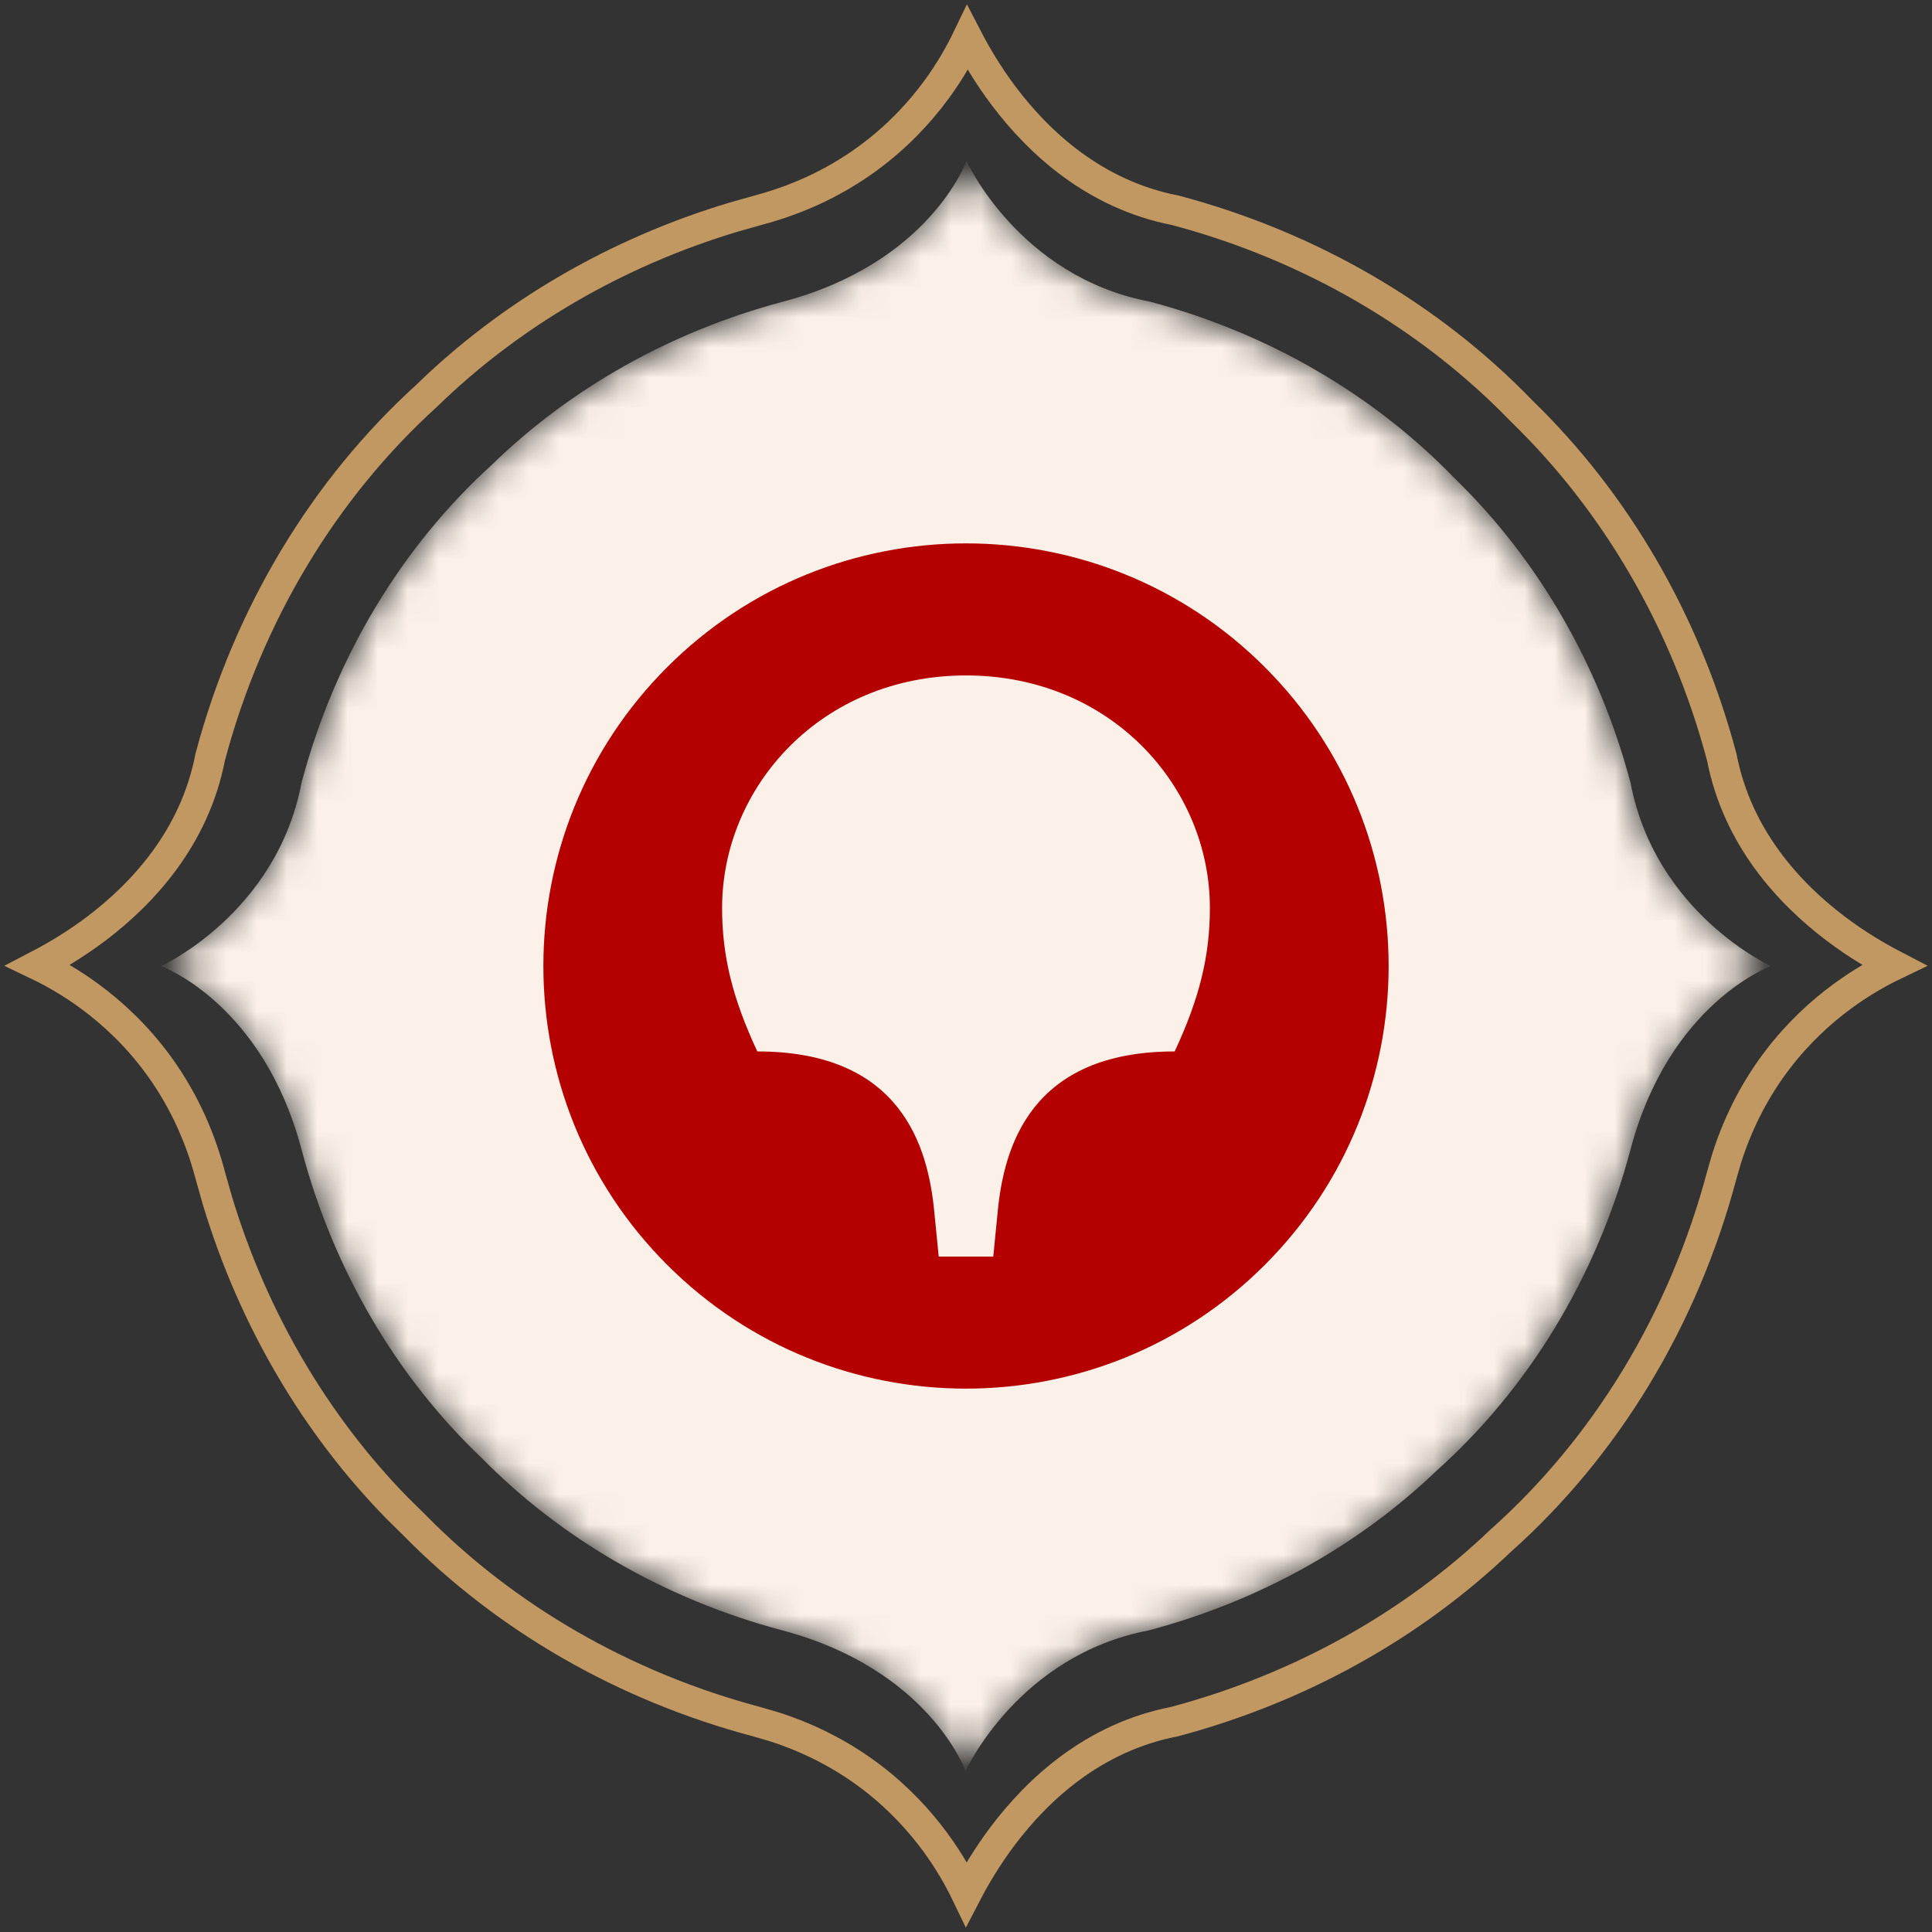<svg width="64" height="64" viewBox="0 0 64 64" fill="none" xmlns="http://www.w3.org/2000/svg">
<rect x="0" y="0" width="64" height="64" fill="#333333" stroke="none"/>
<path d="M32.047 1.261C32.323 1.793 32.718 2.475 33.251 3.182C34.418 4.73 36.266 6.447 38.933 6.966C43.44 8.164 47.398 10.505 50.398 13.607L50.409 13.619C53.505 16.619 55.839 20.577 57.036 25.083C57.554 27.752 59.272 29.601 60.82 30.77C61.526 31.302 62.207 31.698 62.739 31.975C62.258 32.206 61.659 32.54 61.026 33.006C59.617 34.043 58.035 35.733 57.197 38.374L57.04 38.915C55.759 43.745 53.172 47.945 49.74 51.013L49.733 51.018L49.727 51.023C46.814 53.812 43.093 55.917 38.898 57.033C36.231 57.551 34.383 59.27 33.216 60.818C32.684 61.525 32.288 62.206 32.012 62.738C31.78 62.257 31.448 61.657 30.982 61.024C29.945 59.614 28.256 58.032 25.617 57.193L25.077 57.036C20.637 55.857 16.729 53.571 13.745 50.538L13.733 50.526L13.148 49.949C10.462 47.201 8.391 43.711 7.201 39.768L6.96 38.915C6.177 35.962 4.477 34.113 2.974 33.006C2.341 32.54 1.742 32.206 1.26 31.975C1.792 31.698 2.473 31.302 3.18 30.77C4.728 29.601 6.446 27.751 6.963 25.081C8.228 20.319 10.765 16.17 14.128 13.116L14.14 13.104C16.891 10.428 20.38 8.368 24.318 7.188L25.112 6.964C28.064 6.18 29.912 4.479 31.018 2.976C31.483 2.343 31.815 1.743 32.047 1.261Z" stroke="#C29862"/>
<mask id="mask0_7177_7118" style="mask-type:alpha" maskUnits="userSpaceOnUse" x="5" y="5" width="54" height="54">
<path d="M15.949 48.291C13.156 45.631 11.055 42.099 9.988 38.075C8.697 33.208 5.334 32.004 5.334 32.004C5.334 32.004 9.16 30.269 9.988 25.933C11.099 21.743 13.33 18.088 16.296 15.393C18.882 12.879 22.202 10.985 25.949 9.99C30.812 8.699 32.016 5.333 32.016 5.333C32.016 5.333 33.749 9.162 38.083 9.99C42.047 11.043 45.533 13.101 48.178 15.837C50.908 18.483 52.962 21.969 54.014 25.933C54.841 30.269 58.667 32.004 58.667 32.004C58.667 32.004 55.304 33.208 54.014 38.075C52.888 42.319 50.613 46.015 47.589 48.719C45.02 51.178 41.743 53.029 38.052 54.009C33.719 54.838 31.986 58.666 31.986 58.666C31.986 58.666 30.782 55.301 25.919 54.009C22.017 52.973 18.578 50.963 15.949 48.291Z" fill="white"/>
</mask>
<g mask="url(#mask0_7177_7118)">
<path d="M15.949 48.291C13.156 45.631 11.055 42.099 9.988 38.075C8.697 33.208 5.334 32.004 5.334 32.004C5.334 32.004 9.16 30.269 9.988 25.933C11.099 21.743 13.33 18.088 16.296 15.393C18.882 12.879 22.202 10.985 25.949 9.99C30.812 8.699 32.016 5.333 32.016 5.333C32.016 5.333 33.749 9.162 38.083 9.99C42.047 11.043 45.533 13.101 48.178 15.837C50.908 18.483 52.962 21.969 54.014 25.933C54.841 30.269 58.667 32.004 58.667 32.004C58.667 32.004 55.304 33.208 54.014 38.075C52.888 42.319 50.613 46.015 47.589 48.719C45.02 51.178 41.743 53.029 38.052 54.009C33.719 54.838 31.986 58.666 31.986 58.666C31.986 58.666 30.782 55.301 25.919 54.009C22.017 52.973 18.578 50.963 15.949 48.291Z" fill="#FBF1E8"/>
<path fill-rule="evenodd" clip-rule="evenodd" d="M41.9 22.101C47.367 27.568 47.367 36.432 41.9 41.9C36.432 47.367 27.568 47.367 22.101 41.9C16.633 36.432 16.633 27.568 22.101 22.101C27.568 16.633 36.432 16.633 41.9 22.101ZM40.079 30.076C40.079 26.079 36.813 22.375 32 22.375C27.187 22.375 23.921 26.079 23.92 30.076C23.92 31.68 24.27 33.08 25.087 34.83C29.87 34.83 30.745 38.008 30.949 40.138L31.096 41.625H32.904L33.05 40.138C33.255 38.009 34.13 34.83 38.913 34.83C39.729 33.08 40.079 31.68 40.079 30.076Z" fill="#B50000"/>
</g>
</svg>
